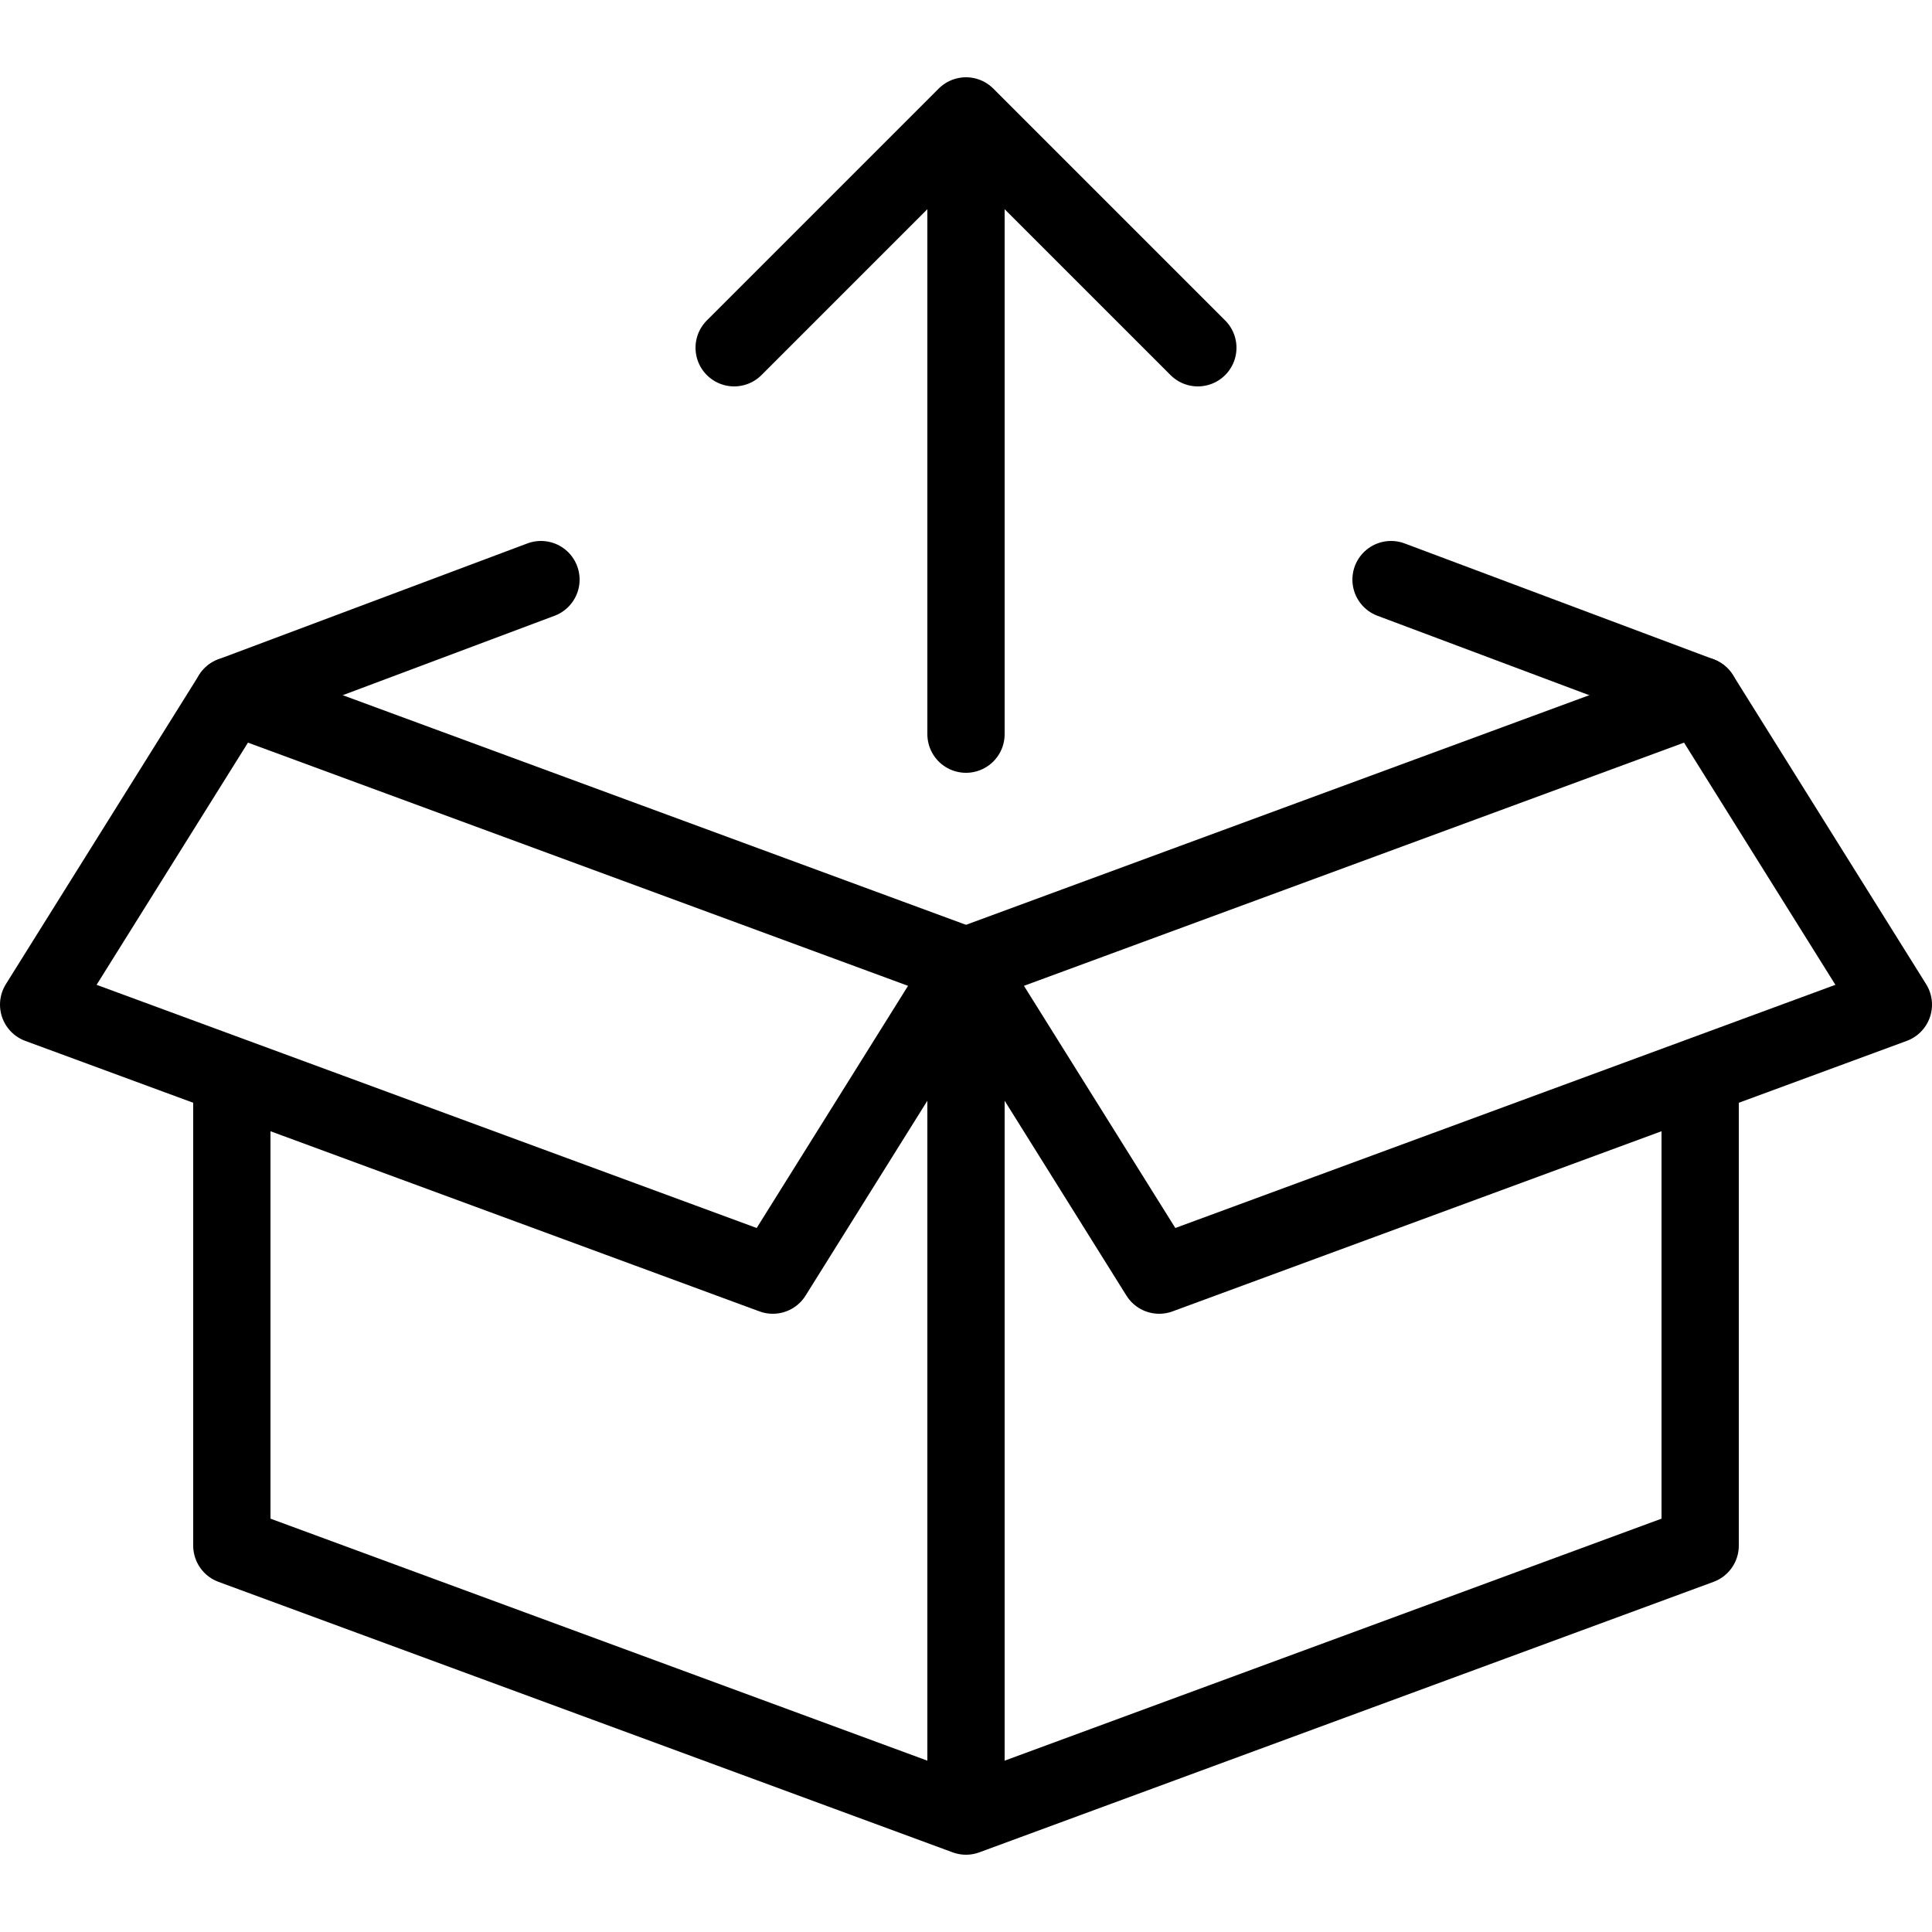 <?xml version="1.0" encoding="iso-8859-1"?>
<!-- Generator: Adobe Illustrator 23.0.3, SVG Export Plug-In . SVG Version: 6.00 Build 0)  -->
<svg version="1.1" id="Layer_1" xmlns="http://www.w3.org/2000/svg" xmlns:xlink="http://www.w3.org/1999/xlink" x="0px" y="0px"
	 viewBox="0 0 50 50" style="enable-background:new 0 0 50 50;" xml:space="preserve">
<line style="fill:none;stroke:#000000;stroke-width:2;stroke-miterlimit:10;" x1="25" y1="47" x2="25" y2="25"/>
<line style="fill:none;stroke:#000000;stroke-width:2;stroke-linecap:round;stroke-linejoin:round;stroke-miterlimit:10;" x1="6" y1="18" x2="14" y2="15"/>
<line style="fill:none;stroke:#000000;stroke-width:2;stroke-linecap:round;stroke-linejoin:round;stroke-miterlimit:10;" x1="44" y1="18" x2="36" y2="15"/>
<polygon style="fill:none;stroke:#000000;stroke-width:2;stroke-linejoin:round;stroke-miterlimit:10;" points="20,33 25,25 6,18 
	1,26 "/>
<polyline style="fill:none;stroke:#000000;stroke-width:2;stroke-linejoin:round;stroke-miterlimit:10;" points="44,28 44,40 25,47 
	6,40 6,28 "/>
<polygon style="fill:none;stroke:#000000;stroke-width:2;stroke-linejoin:round;stroke-miterlimit:10;" points="30,33 25,25 44,18 
	49,26 "/>
<line style="fill:none;stroke:#000000;stroke-width:2;stroke-linecap:round;stroke-linejoin:round;stroke-miterlimit:10;" x1="25" y1="19" x2="25" y2="4"/>
<polyline style="fill:none;stroke:#000000;stroke-width:2;stroke-linecap:round;stroke-linejoin:round;stroke-miterlimit:10;" points="
	19,9 25,3 31,9 "/>
</svg>